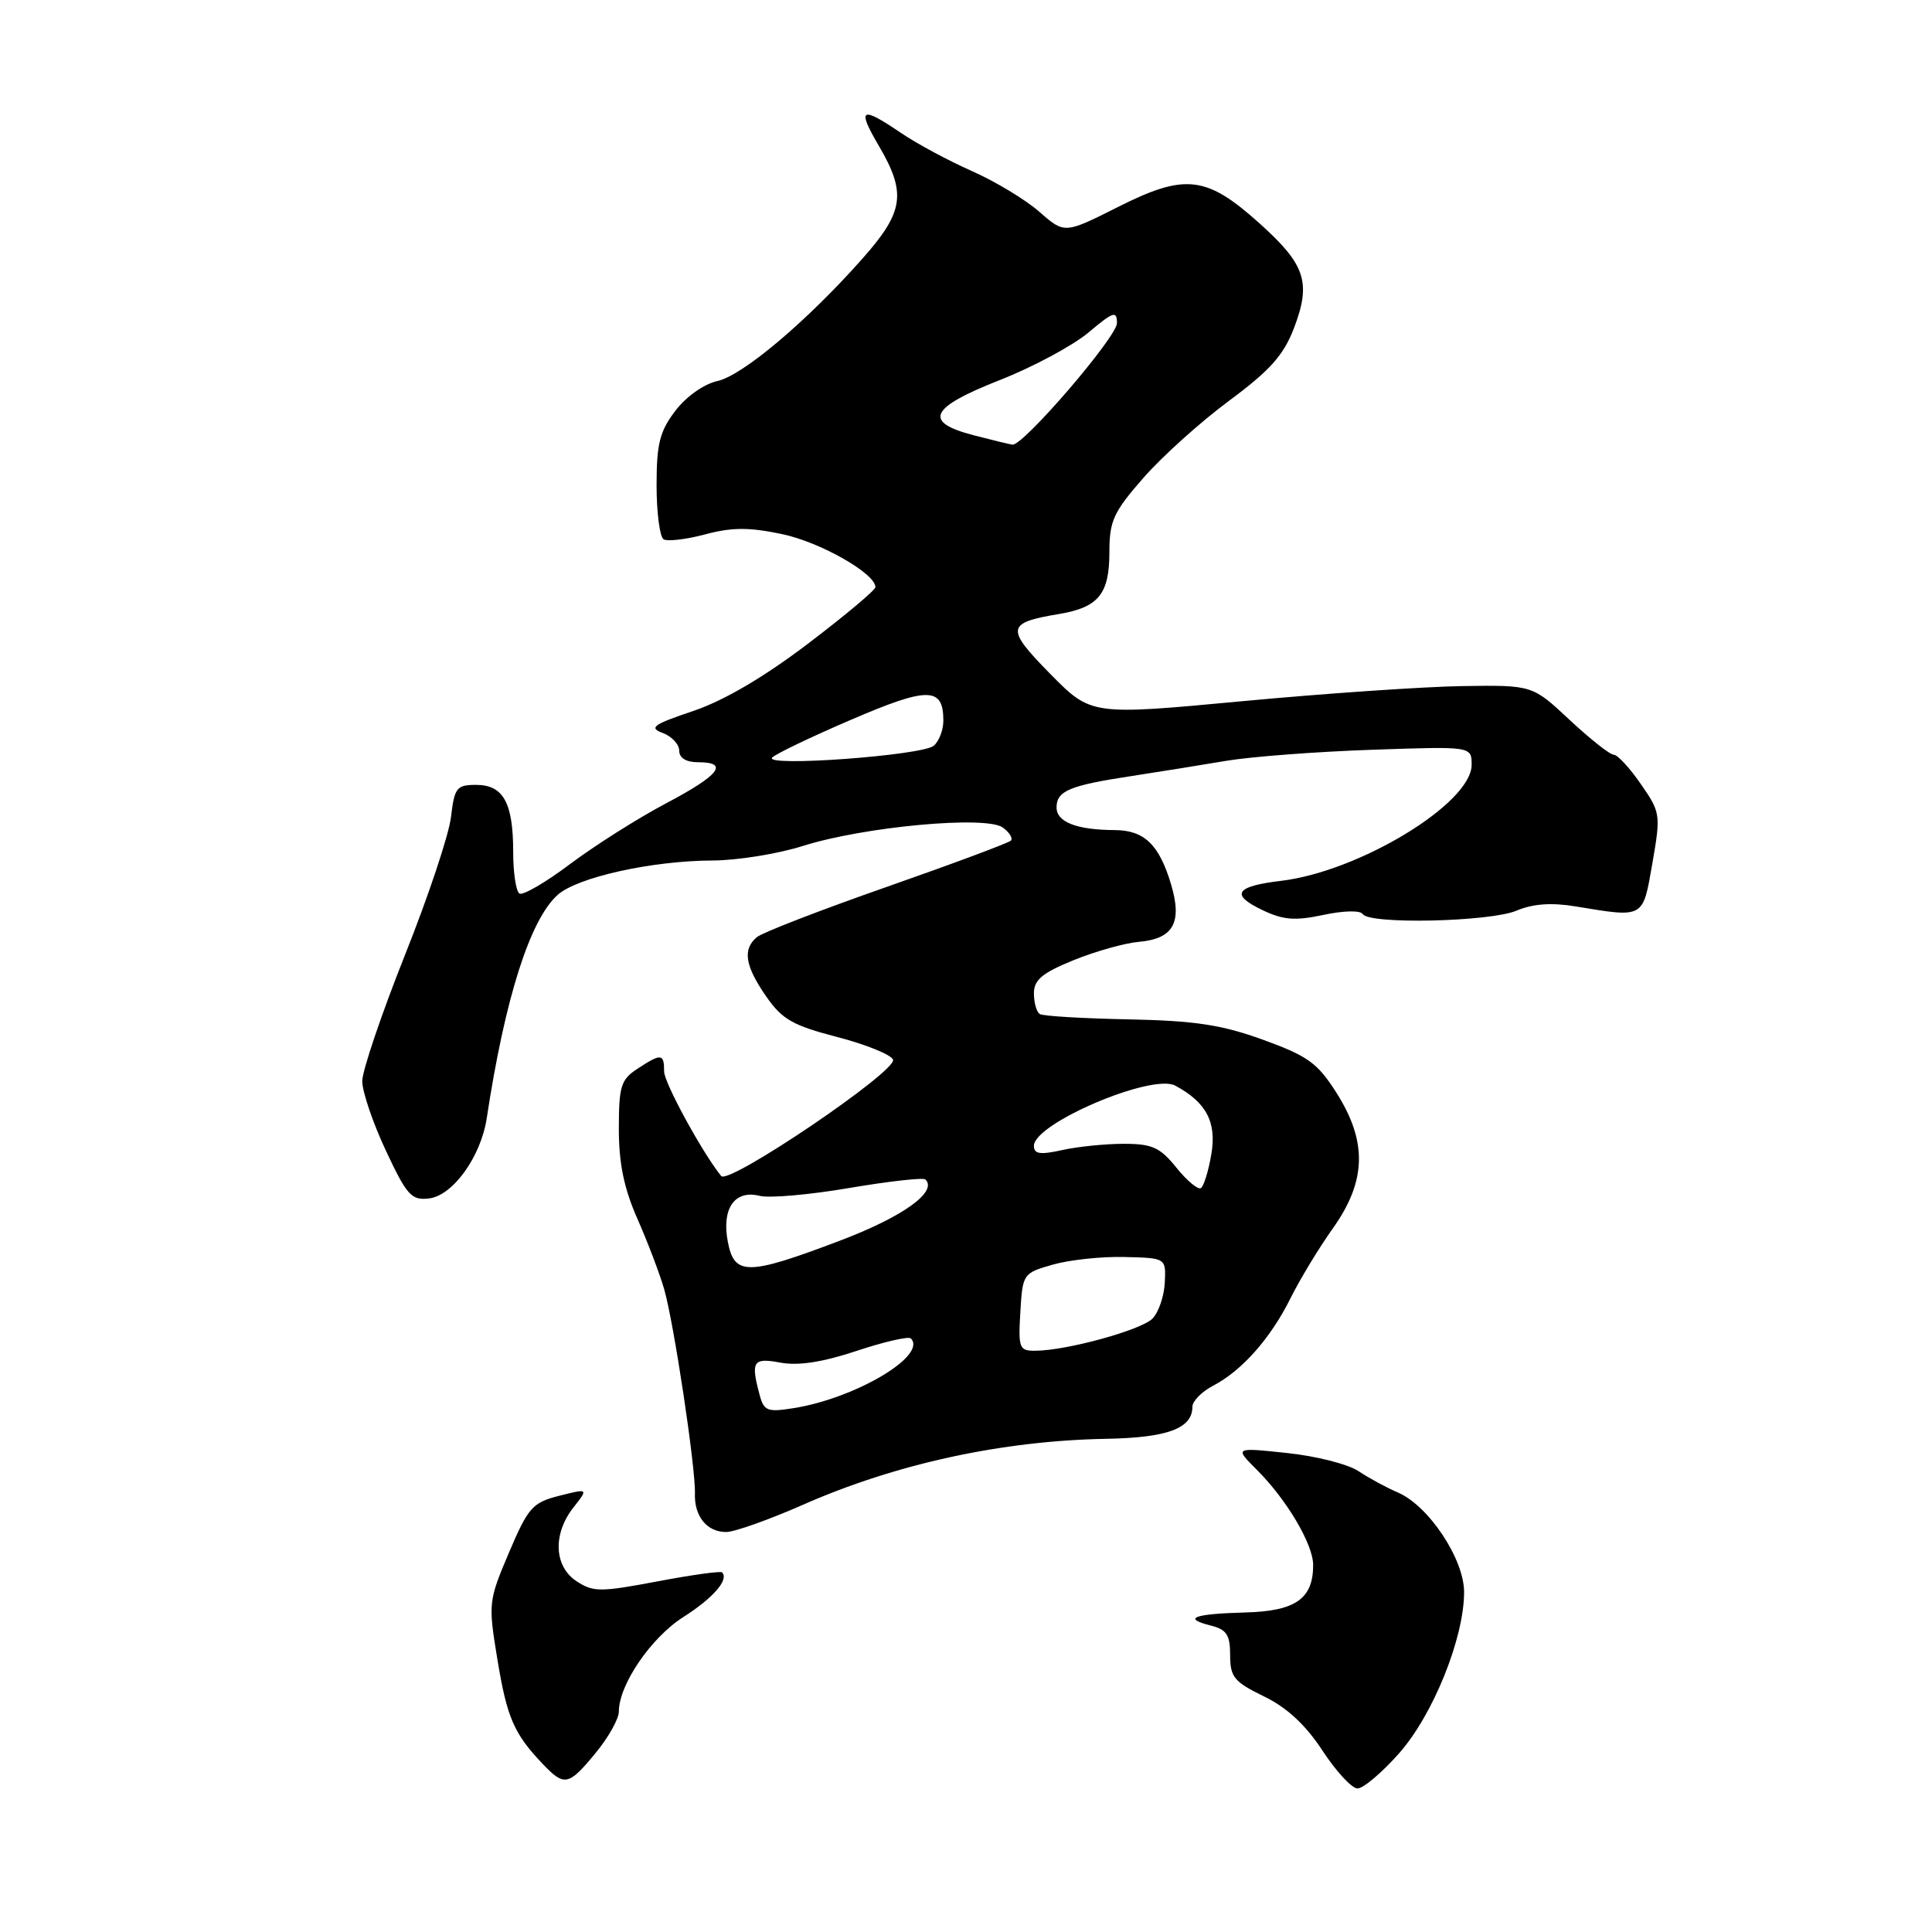 <?xml version="1.0" encoding="UTF-8" standalone="no"?>
<!DOCTYPE svg PUBLIC "-//W3C//DTD SVG 1.1//EN" "http://www.w3.org/Graphics/SVG/1.1/DTD/svg11.dtd" >
<svg xmlns="http://www.w3.org/2000/svg" xmlns:xlink="http://www.w3.org/1999/xlink" version="1.1" viewBox="0 0 256 256">
 <g >
 <path fill="currentColor"
d=" M 185.37 232.34 C 189.89 227.24 194.00 217.06 194.00 210.96 C 194.00 206.57 189.30 199.51 185.22 197.76 C 183.72 197.12 181.38 195.85 180.00 194.93 C 178.62 194.01 174.37 192.93 170.53 192.53 C 163.57 191.79 163.57 191.79 166.53 194.75 C 170.50 198.71 174.00 204.62 174.00 207.38 C 174.00 211.85 171.66 213.49 165.00 213.66 C 158.15 213.85 156.61 214.43 160.45 215.40 C 162.54 215.92 163.00 216.64 163.00 219.32 C 163.00 222.22 163.53 222.86 167.48 224.78 C 170.53 226.26 172.99 228.54 175.23 231.96 C 177.03 234.71 179.12 236.97 179.87 236.98 C 180.63 236.99 183.10 234.90 185.37 232.34 Z  M 78.93 232.27 C 80.62 230.22 82.00 227.76 82.00 226.80 C 82.00 223.24 86.26 216.99 90.54 214.27 C 94.50 211.75 96.63 209.30 95.68 208.35 C 95.48 208.15 91.60 208.69 87.07 209.55 C 79.56 210.97 78.60 210.97 76.41 209.53 C 73.40 207.56 73.22 203.26 75.99 199.74 C 77.97 197.22 77.97 197.22 74.10 198.20 C 70.55 199.10 69.99 199.74 67.44 205.73 C 64.72 212.13 64.68 212.45 65.91 219.89 C 67.18 227.62 68.10 229.73 71.93 233.75 C 74.79 236.75 75.34 236.63 78.93 232.27 Z  M 106.35 199.41 C 118.70 193.96 132.76 190.90 146.59 190.65 C 154.71 190.50 158.00 189.28 158.00 186.40 C 158.00 185.66 159.24 184.40 160.75 183.61 C 164.57 181.62 168.38 177.31 171.01 172.00 C 172.24 169.53 174.76 165.36 176.62 162.75 C 181.06 156.50 181.20 151.29 177.10 144.82 C 174.58 140.85 173.31 139.93 167.35 137.77 C 161.86 135.78 158.32 135.25 149.54 135.07 C 143.51 134.95 138.22 134.64 137.79 134.37 C 137.35 134.10 137.00 132.87 137.00 131.62 C 137.00 129.84 138.10 128.92 142.25 127.23 C 145.14 126.06 149.03 124.96 150.90 124.80 C 155.50 124.39 156.69 122.25 155.16 117.14 C 153.59 111.90 151.61 110.00 147.68 109.99 C 142.66 109.96 140.00 108.93 140.00 106.99 C 140.00 104.79 141.73 104.07 150.00 102.82 C 153.57 102.27 159.20 101.37 162.50 100.81 C 165.80 100.26 174.46 99.60 181.75 99.35 C 195.00 98.89 195.00 98.89 195.00 101.34 C 195.00 106.44 180.14 115.48 169.72 116.72 C 163.68 117.44 162.98 118.55 167.30 120.60 C 170.03 121.91 171.61 122.03 175.36 121.23 C 178.03 120.66 180.26 120.61 180.57 121.12 C 181.43 122.51 197.40 122.15 200.94 120.67 C 203.12 119.75 205.57 119.57 208.81 120.11 C 217.91 121.61 217.67 121.74 218.95 114.38 C 220.07 107.93 220.03 107.65 217.41 103.88 C 215.94 101.74 214.32 100.00 213.82 100.00 C 213.32 100.00 210.70 97.92 207.98 95.39 C 203.05 90.77 203.05 90.77 193.76 90.91 C 188.64 90.99 175.49 91.89 164.52 92.92 C 144.58 94.79 144.58 94.79 139.16 89.29 C 133.22 83.25 133.32 82.53 140.32 81.36 C 145.56 80.48 147.00 78.72 147.00 73.16 C 147.00 69.03 147.54 67.85 151.49 63.34 C 153.95 60.52 159.06 55.92 162.85 53.11 C 168.28 49.09 170.09 47.06 171.46 43.47 C 173.76 37.44 172.99 35.07 166.93 29.63 C 159.87 23.27 157.05 22.94 148.17 27.41 C 141.06 30.99 141.06 30.99 137.74 28.08 C 135.91 26.47 131.88 24.04 128.79 22.67 C 125.69 21.30 121.44 19.02 119.35 17.59 C 114.06 14.00 113.52 14.33 116.46 19.34 C 120.13 25.60 119.77 28.06 114.32 34.22 C 106.97 42.53 98.42 49.75 95.06 50.49 C 93.28 50.88 90.92 52.55 89.49 54.43 C 87.42 57.14 87.00 58.80 87.00 64.29 C 87.00 67.91 87.42 71.14 87.93 71.46 C 88.44 71.77 90.91 71.48 93.43 70.81 C 96.98 69.86 99.25 69.85 103.62 70.77 C 108.66 71.82 116.00 75.99 116.00 77.80 C 116.00 78.19 111.97 81.56 107.05 85.30 C 101.22 89.73 95.93 92.83 91.86 94.21 C 86.53 96.00 85.94 96.43 87.81 97.12 C 89.01 97.57 90.00 98.63 90.00 99.47 C 90.00 100.44 90.92 101.00 92.50 101.00 C 96.67 101.00 95.34 102.71 88.25 106.45 C 84.54 108.41 78.84 112.02 75.58 114.46 C 72.33 116.91 69.29 118.68 68.83 118.40 C 68.37 118.11 68.00 115.63 68.00 112.88 C 68.00 106.37 66.69 104.00 63.09 104.00 C 60.50 104.00 60.22 104.37 59.76 108.25 C 59.49 110.59 56.73 118.86 53.63 126.62 C 50.54 134.39 48.00 141.88 48.00 143.26 C 48.00 144.64 49.40 148.78 51.12 152.44 C 53.90 158.39 54.52 159.08 56.84 158.80 C 60.01 158.43 63.73 153.26 64.50 148.14 C 66.90 132.33 70.22 121.86 73.89 118.58 C 76.50 116.24 86.38 114.05 94.43 114.02 C 97.69 114.01 103.09 113.14 106.43 112.08 C 114.51 109.53 130.67 108.04 132.87 109.65 C 133.77 110.30 134.25 111.09 133.94 111.39 C 133.63 111.70 126.23 114.46 117.49 117.52 C 108.75 120.58 101.01 123.57 100.30 124.17 C 98.37 125.77 98.71 127.97 101.50 132.00 C 103.63 135.08 105.04 135.88 110.94 137.41 C 114.75 138.40 118.07 139.75 118.33 140.41 C 118.90 141.91 96.55 157.05 95.56 155.83 C 93.07 152.75 88.00 143.47 88.00 141.98 C 88.00 139.58 87.63 139.54 84.46 141.62 C 82.27 143.05 82.00 143.93 82.00 149.59 C 82.00 154.17 82.69 157.50 84.47 161.52 C 85.82 164.59 87.41 168.76 88.00 170.80 C 89.29 175.26 92.19 194.53 92.08 197.90 C 91.98 200.92 93.67 203.00 96.22 203.00 C 97.31 203.00 101.87 201.38 106.35 199.41 Z  M 100.66 184.85 C 99.45 180.36 99.77 179.87 103.44 180.56 C 105.78 180.99 109.00 180.50 113.51 179.00 C 117.15 177.79 120.38 177.05 120.69 177.35 C 122.93 179.60 113.38 185.28 105.14 186.59 C 101.69 187.14 101.22 186.96 100.66 184.85 Z  M 135.20 173.86 C 135.50 168.79 135.56 168.69 139.50 167.57 C 141.70 166.94 145.97 166.48 149.00 166.56 C 154.50 166.69 154.50 166.69 154.34 169.97 C 154.25 171.77 153.51 173.92 152.70 174.73 C 151.18 176.25 141.32 178.96 137.20 178.98 C 135.05 179.00 134.92 178.65 135.20 173.86 Z  M 96.43 164.49 C 95.61 160.11 97.36 157.62 100.68 158.46 C 101.96 158.78 107.31 158.31 112.56 157.41 C 117.82 156.52 122.35 156.01 122.63 156.29 C 124.27 157.93 119.58 161.27 111.18 164.44 C 98.99 169.05 97.29 169.06 96.43 164.49 Z  M 155.87 154.71 C 153.72 152.04 152.67 151.56 148.92 151.56 C 146.49 151.56 142.81 151.93 140.75 152.39 C 137.81 153.04 137.00 152.92 137.00 151.83 C 137.00 148.86 152.64 142.20 155.72 143.85 C 159.84 146.05 161.23 148.69 160.51 152.93 C 160.13 155.16 159.51 157.19 159.12 157.43 C 158.73 157.67 157.27 156.45 155.87 154.71 Z  M 102.32 100.38 C 102.77 99.90 107.50 97.63 112.82 95.35 C 123.01 90.97 125.00 91.00 125.00 95.50 C 125.00 96.74 124.42 98.23 123.72 98.82 C 122.16 100.11 101.15 101.65 102.32 100.38 Z  M 129.00 57.67 C 122.27 55.92 123.17 54.02 132.48 50.36 C 136.86 48.64 142.15 45.80 144.23 44.06 C 147.53 41.28 148.00 41.13 148.00 42.82 C 148.00 44.64 135.57 59.09 134.16 58.92 C 133.80 58.88 131.47 58.31 129.00 57.67 Z "/>
</g>
</svg>